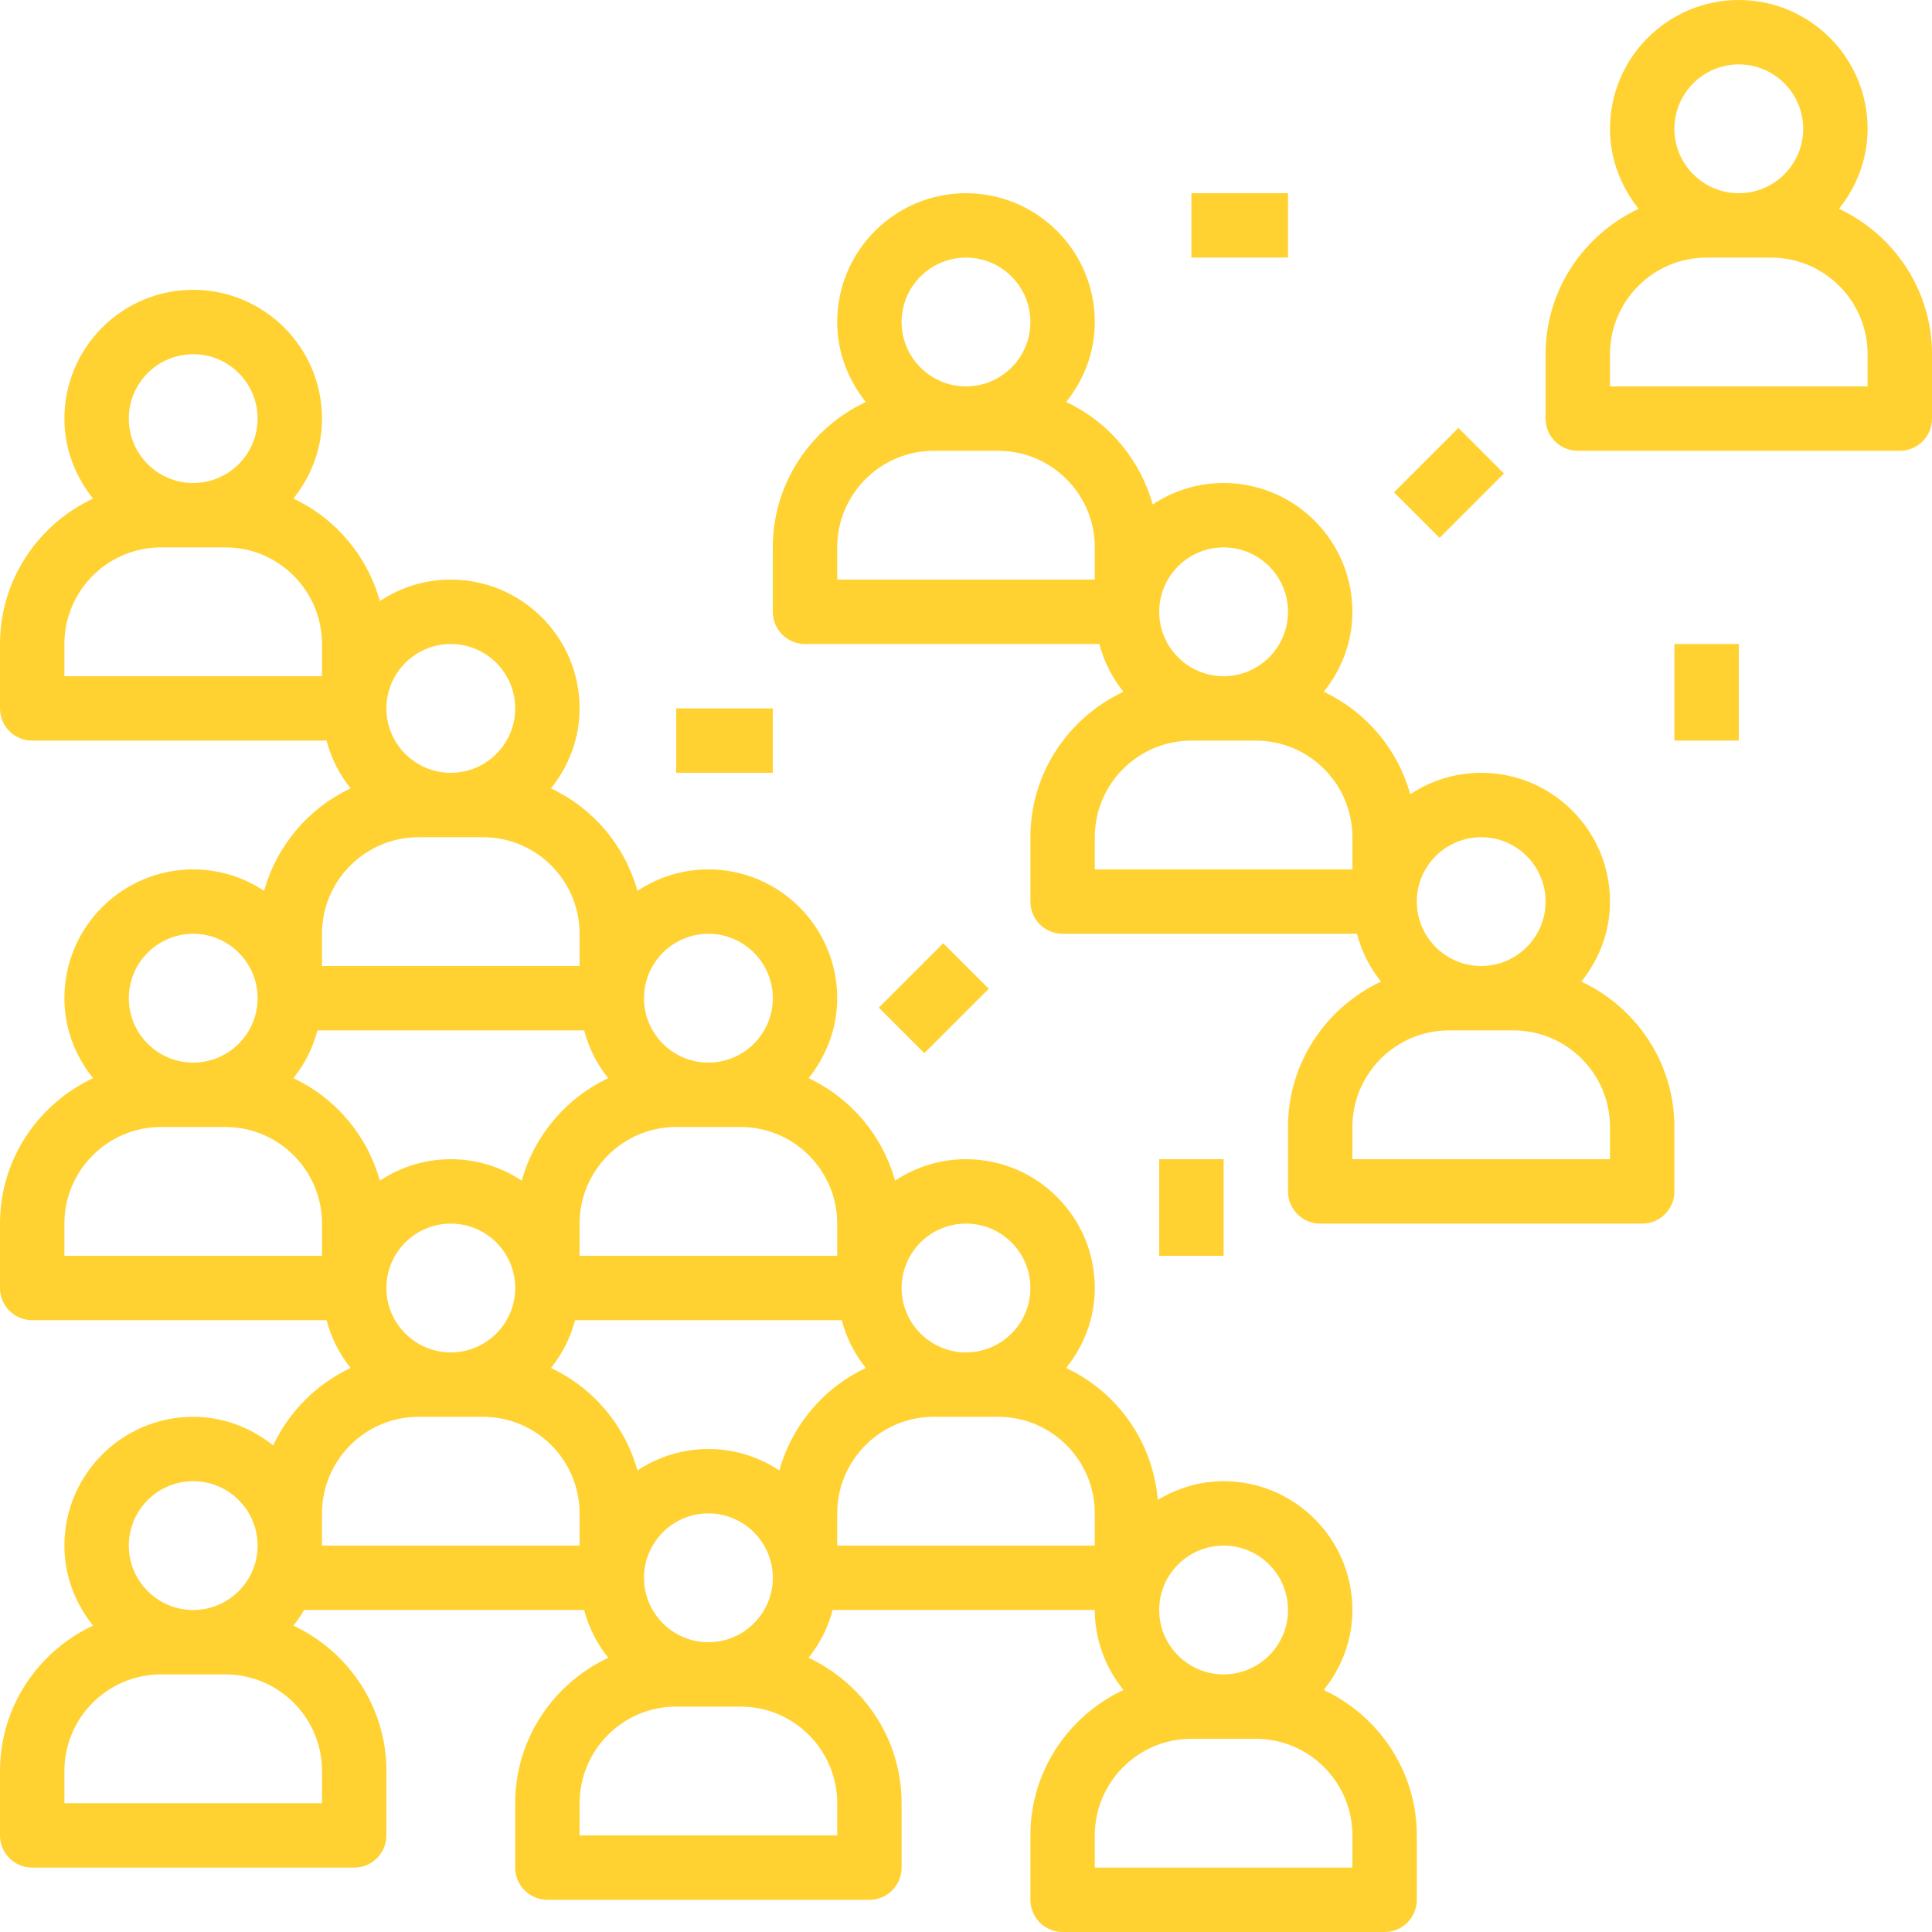 <svg width="480" height="480" viewBox="0 0 480 480" fill="none" xmlns="http://www.w3.org/2000/svg">
<path d="M456.888 51.872C461.272 46.392 464 39.544 464 32C464 14.352 449.648 0 432 0C414.352 0 400 14.352 400 32C400 39.544 402.728 46.392 407.112 51.872C393.504 58.264 384 72 384 88V104C384 108.424 387.576 112 392 112H472C476.424 112 480 108.424 480 104V88C480 72 470.496 58.264 456.888 51.872ZM432 16C440.824 16 448 23.176 448 32C448 40.824 440.824 48 432 48C423.176 48 416 40.824 416 32C416 23.176 423.176 16 432 16ZM464 96H400V88C400 74.768 410.768 64 424 64H440C453.232 64 464 74.768 464 88V96Z" fill="#FFD231"/>
<path d="M392.888 243.872C397.272 238.392 400 231.544 400 224C400 206.352 385.648 192 368 192C361.488 192 355.432 193.976 350.376 197.336C347.224 186.04 339.336 176.776 328.888 171.872C333.272 166.392 336 159.544 336 152C336 134.352 321.648 120 304 120C297.488 120 291.432 121.976 286.376 125.336C283.224 114.04 275.336 104.776 264.888 99.872C269.272 94.392 272 87.544 272 80C272 62.352 257.648 48 240 48C222.352 48 208 62.352 208 80C208 87.544 210.728 94.392 215.112 99.872C201.504 106.264 192 120 192 136V152C192 156.424 195.576 160 200 160H273.136C274.28 164.416 276.344 168.416 279.112 171.872C265.504 178.264 256 192 256 208V224C256 228.424 259.576 232 264 232H337.136C338.28 236.416 340.344 240.416 343.112 243.872C329.504 250.264 320 264 320 280V296C320 300.424 323.576 304 328 304H408C412.424 304 416 300.424 416 296V280C416 264 406.496 250.264 392.888 243.872ZM240 64C248.824 64 256 71.176 256 80C256 88.824 248.824 96 240 96C231.176 96 224 88.824 224 80C224 71.176 231.176 64 240 64ZM272 144H208V136C208 122.768 218.768 112 232 112H248C261.232 112 272 122.768 272 136V144ZM304 136C312.824 136 320 143.176 320 152C320 160.824 312.824 168 304 168C295.176 168 288 160.824 288 152C288 143.176 295.176 136 304 136ZM336 216H272V208C272 194.768 282.768 184 296 184H312C325.232 184 336 194.768 336 208V216ZM368 208C376.824 208 384 215.176 384 224C384 232.824 376.824 240 368 240C359.176 240 352 232.824 352 224C352 215.176 359.176 208 368 208ZM400 288H336V280C336 266.768 346.768 256 360 256H376C389.232 256 400 266.768 400 280V288Z" fill="#FFD231"/>
<path d="M362.334 106.322L346.336 122.319L357.65 133.633L373.647 117.636L362.334 106.322Z" fill="#FFD231"/>
<path d="M432 160H416V184H432V160Z" fill="#FFD231"/>
<path d="M320 48H296V64H320V48Z" fill="#FFD231"/>
<path d="M234.334 234.346L218.337 250.344L229.65 261.657L245.648 245.66L234.334 234.346Z" fill="#FFD231"/>
<path d="M304 288H288V312H304V288Z" fill="#FFD231"/>
<path d="M192 176H168V192H192V176Z" fill="#FFD231"/>
<path d="M328.888 419.872C333.272 414.392 336 407.544 336 400C336 382.352 321.648 368 304 368C298.008 368 292.456 369.76 287.656 372.632C286.416 358.096 277.512 345.8 264.88 339.872C269.272 334.392 272 327.544 272 320C272 302.352 257.648 288 240 288C233.488 288 227.432 289.976 222.376 293.336C219.224 282.04 211.336 272.776 200.888 267.872C205.272 262.392 208 255.544 208 248C208 230.352 193.648 216 176 216C169.488 216 163.432 217.976 158.376 221.336C155.224 210.04 147.336 200.776 136.888 195.872C141.272 190.392 144 183.544 144 176C144 158.352 129.648 144 112 144C105.488 144 99.432 145.976 94.376 149.336C91.224 138.04 83.336 128.776 72.888 123.872C77.272 118.392 80 111.544 80 104C80 86.352 65.648 72 48 72C30.352 72 16 86.352 16 104C16 111.544 18.728 118.392 23.112 123.872C9.504 130.264 0 144 0 160V176C0 180.424 3.576 184 8 184H81.136C82.28 188.416 84.344 192.416 87.112 195.872C76.664 200.776 68.776 210.04 65.624 221.336C60.568 217.976 54.512 216 48 216C30.352 216 16 230.352 16 248C16 255.544 18.728 262.392 23.112 267.872C9.504 274.264 0 288 0 304V320C0 324.424 3.576 328 8 328H81.136C82.28 332.416 84.344 336.416 87.112 339.872C78.656 343.848 71.84 350.656 67.872 359.112C62.392 354.728 55.544 352 48 352C30.352 352 16 366.352 16 384C16 391.544 18.728 398.392 23.112 403.872C9.504 410.264 0 424 0 440V456C0 460.424 3.576 464 8 464H88C92.424 464 96 460.424 96 456V440C96 424 86.496 410.264 72.888 403.872C73.872 402.648 74.76 401.368 75.552 400H145.136C146.28 404.416 148.344 408.416 151.112 411.872C137.504 418.264 128 432 128 448V464C128 468.424 131.576 472 136 472H216C220.424 472 224 468.424 224 464V448C224 432 214.496 418.264 200.888 411.872C203.656 408.416 205.72 404.416 206.864 400H272C272 407.544 274.728 414.392 279.112 419.872C265.504 426.264 256 440 256 456V472C256 476.424 259.576 480 264 480H344C348.424 480 352 476.424 352 472V456C352 440 342.496 426.264 328.888 419.872ZM48 88C56.824 88 64 95.176 64 104C64 112.824 56.824 120 48 120C39.176 120 32 112.824 32 104C32 95.176 39.176 88 48 88ZM80 168H16V160C16 146.768 26.768 136 40 136H56C69.232 136 80 146.768 80 160V168ZM48 368C56.824 368 64 375.176 64 384C64 392.824 56.824 400 48 400C39.176 400 32 392.824 32 384C32 375.176 39.176 368 48 368ZM80 440V448H16V440C16 426.768 26.768 416 40 416H56C69.232 416 80 426.768 80 440ZM240 304C248.824 304 256 311.176 256 320C256 328.824 248.824 336 240 336C231.176 336 224 328.824 224 320C224 311.176 231.176 304 240 304ZM176 232C184.824 232 192 239.176 192 248C192 256.824 184.824 264 176 264C167.176 264 160 256.824 160 248C160 239.176 167.176 232 176 232ZM168 280H184C197.232 280 208 290.768 208 304V312H144V304C144 290.768 154.768 280 168 280ZM112 160C120.824 160 128 167.176 128 176C128 184.824 120.824 192 112 192C103.176 192 96 184.824 96 176C96 167.176 103.176 160 112 160ZM80 232C80 218.768 90.768 208 104 208H120C133.232 208 144 218.768 144 232V240H80V232ZM48 232C56.824 232 64 239.176 64 248C64 256.824 56.824 264 48 264C39.176 264 32 256.824 32 248C32 239.176 39.176 232 48 232ZM80 312H16V304C16 290.768 26.768 280 40 280H56C69.232 280 80 290.768 80 304V312ZM72.888 267.872C75.656 264.416 77.72 260.416 78.864 256H145.136C146.28 260.416 148.344 264.416 151.112 267.872C140.664 272.776 132.776 282.04 129.624 293.336C124.568 289.976 118.512 288 112 288C105.488 288 99.432 289.976 94.376 293.336C91.224 282.04 83.336 272.776 72.888 267.872ZM128 320C128 328.824 120.824 336 112 336C103.176 336 96 328.824 96 320C96 311.176 103.176 304 112 304C120.824 304 128 311.176 128 320ZM144 384H80V376C80 362.768 90.768 352 104 352H120C133.232 352 144 362.768 144 376V384ZM208 448V456H144V448C144 434.768 154.768 424 168 424H184C197.232 424 208 434.768 208 448ZM160 392C160 383.176 167.176 376 176 376C184.824 376 192 383.176 192 392C192 400.824 184.824 408 176 408C167.176 408 160 400.824 160 392ZM193.624 365.336C188.568 361.976 182.512 360 176 360C169.488 360 163.432 361.976 158.376 365.336C155.224 354.04 147.336 344.776 136.888 339.872C139.656 336.416 141.72 332.416 142.864 328H209.136C210.28 332.416 212.344 336.416 215.112 339.872C204.664 344.776 196.776 354.04 193.624 365.336ZM272 384H208V376C208 362.768 218.768 352 232 352H248C261.232 352 272 362.768 272 376V384ZM304 384C312.824 384 320 391.176 320 400C320 408.824 312.824 416 304 416C295.176 416 288 408.824 288 400C288 391.176 295.176 384 304 384ZM336 464H272V456C272 442.768 282.768 432 296 432H312C325.232 432 336 442.768 336 456V464Z" fill="#FFD231"/>
</svg>
